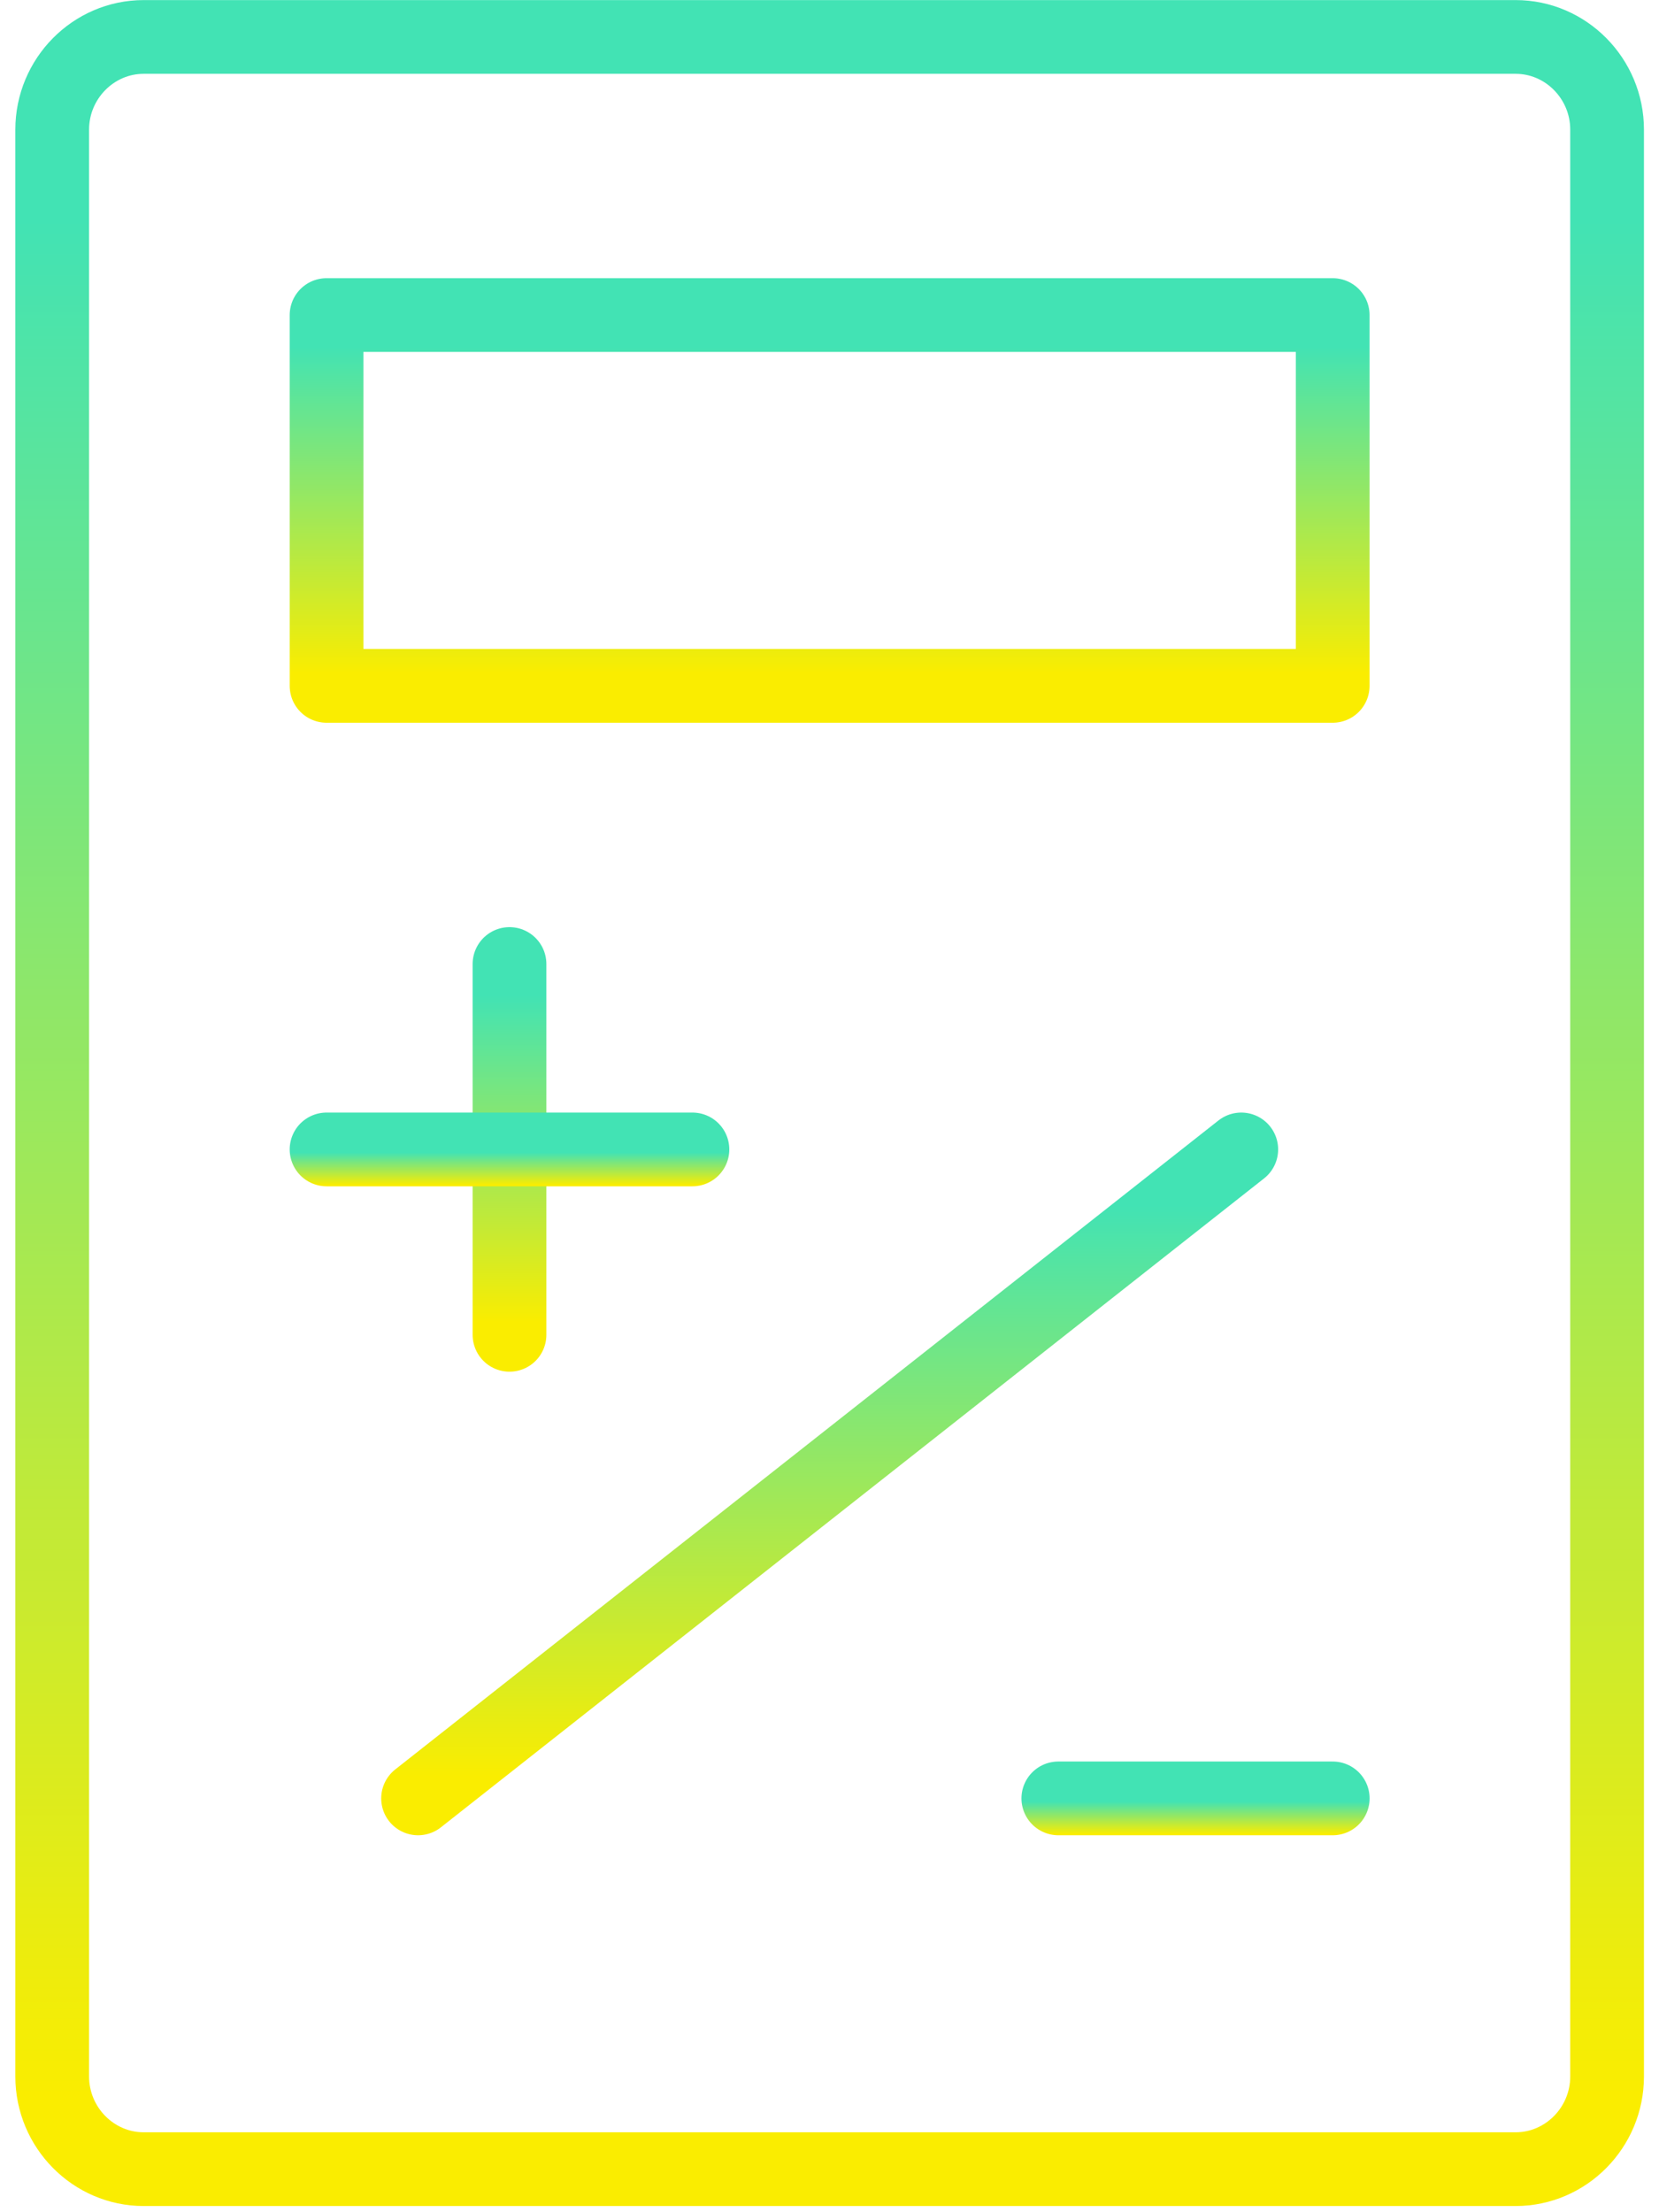 <svg width="45" height="60" viewBox="0 0 45 60" fill="none" xmlns="http://www.w3.org/2000/svg">
  <path
      d="M41.111 58.832H3.897C2.532 58.832 1.416 57.701 1.416 56.318V3.516C1.416 2.133 2.532 1.002 3.897 1.002H41.111C42.476 1.002 43.592 2.133 43.592 3.516V56.318C43.592 57.701 42.476 58.832 41.111 58.832Z"
      stroke="url(#paint0_linear)" stroke-width="2" stroke-miterlimit="10" stroke-linecap="round"
      stroke-linejoin="round"/>
  <path d="M36.149 8.545H8.858V18.602H36.149V8.545Z" stroke="url(#paint1_linear)" stroke-width="2"
        stroke-miterlimit="10" stroke-linecap="round" stroke-linejoin="round"/>
  <path d="M13.82 26.146V36.203" stroke="url(#paint2_linear)" stroke-width="2" stroke-miterlimit="10"
        stroke-linecap="round" stroke-linejoin="round"/>
  <path d="M18.782 31.175H8.858" stroke="url(#paint3_linear)" stroke-width="2" stroke-miterlimit="10"
        stroke-linecap="round" stroke-linejoin="round"/>
  <path d="M28.707 48.776H36.15" stroke="url(#paint4_linear)" stroke-width="2" stroke-miterlimit="10"
        stroke-linecap="round" stroke-linejoin="round"/>
  <path d="M33.669 31.175L11.34 48.776" stroke="url(#paint5_linear)" stroke-width="2" stroke-miterlimit="10"
        stroke-linecap="round" stroke-linejoin="round"/>
  <defs>
    <linearGradient id="paint0_linear" x1="22.504" y1="1.002" x2="22.504" y2="58.832"
                    gradientUnits="userSpaceOnUse">
      <stop offset="0.085" stop-color="#42E3B4"/>
      <stop offset="0.966" stop-color="#FAED00"/>
    </linearGradient>
    <linearGradient id="paint1_linear" x1="22.504" y1="8.545" x2="22.504" y2="18.602"
                    gradientUnits="userSpaceOnUse">
      <stop offset="0.085" stop-color="#42E3B4"/>
      <stop offset="0.966" stop-color="#FAED00"/>
    </linearGradient>
    <linearGradient id="paint2_linear" x1="14.32" y1="26.146" x2="14.32" y2="36.203"
                    gradientUnits="userSpaceOnUse">
      <stop offset="0.085" stop-color="#42E3B4"/>
      <stop offset="0.966" stop-color="#FAED00"/>
    </linearGradient>
    <linearGradient id="paint3_linear" x1="13.82" y1="31.175" x2="13.82" y2="32.175"
                    gradientUnits="userSpaceOnUse">
      <stop offset="0.085" stop-color="#42E3B4"/>
      <stop offset="0.966" stop-color="#FAED00"/>
    </linearGradient>
    <linearGradient id="paint4_linear" x1="32.428" y1="48.776" x2="32.428" y2="49.776"
                    gradientUnits="userSpaceOnUse">
      <stop offset="0.085" stop-color="#42E3B4"/>
      <stop offset="0.966" stop-color="#FAED00"/>
    </linearGradient>
    <linearGradient id="paint5_linear" x1="22.504" y1="31.175" x2="22.504" y2="48.776"
                    gradientUnits="userSpaceOnUse">
      <stop offset="0.085" stop-color="#42E3B4"/>
      <stop offset="0.966" stop-color="#FAED00"/>
    </linearGradient>
  </defs>
</svg>

